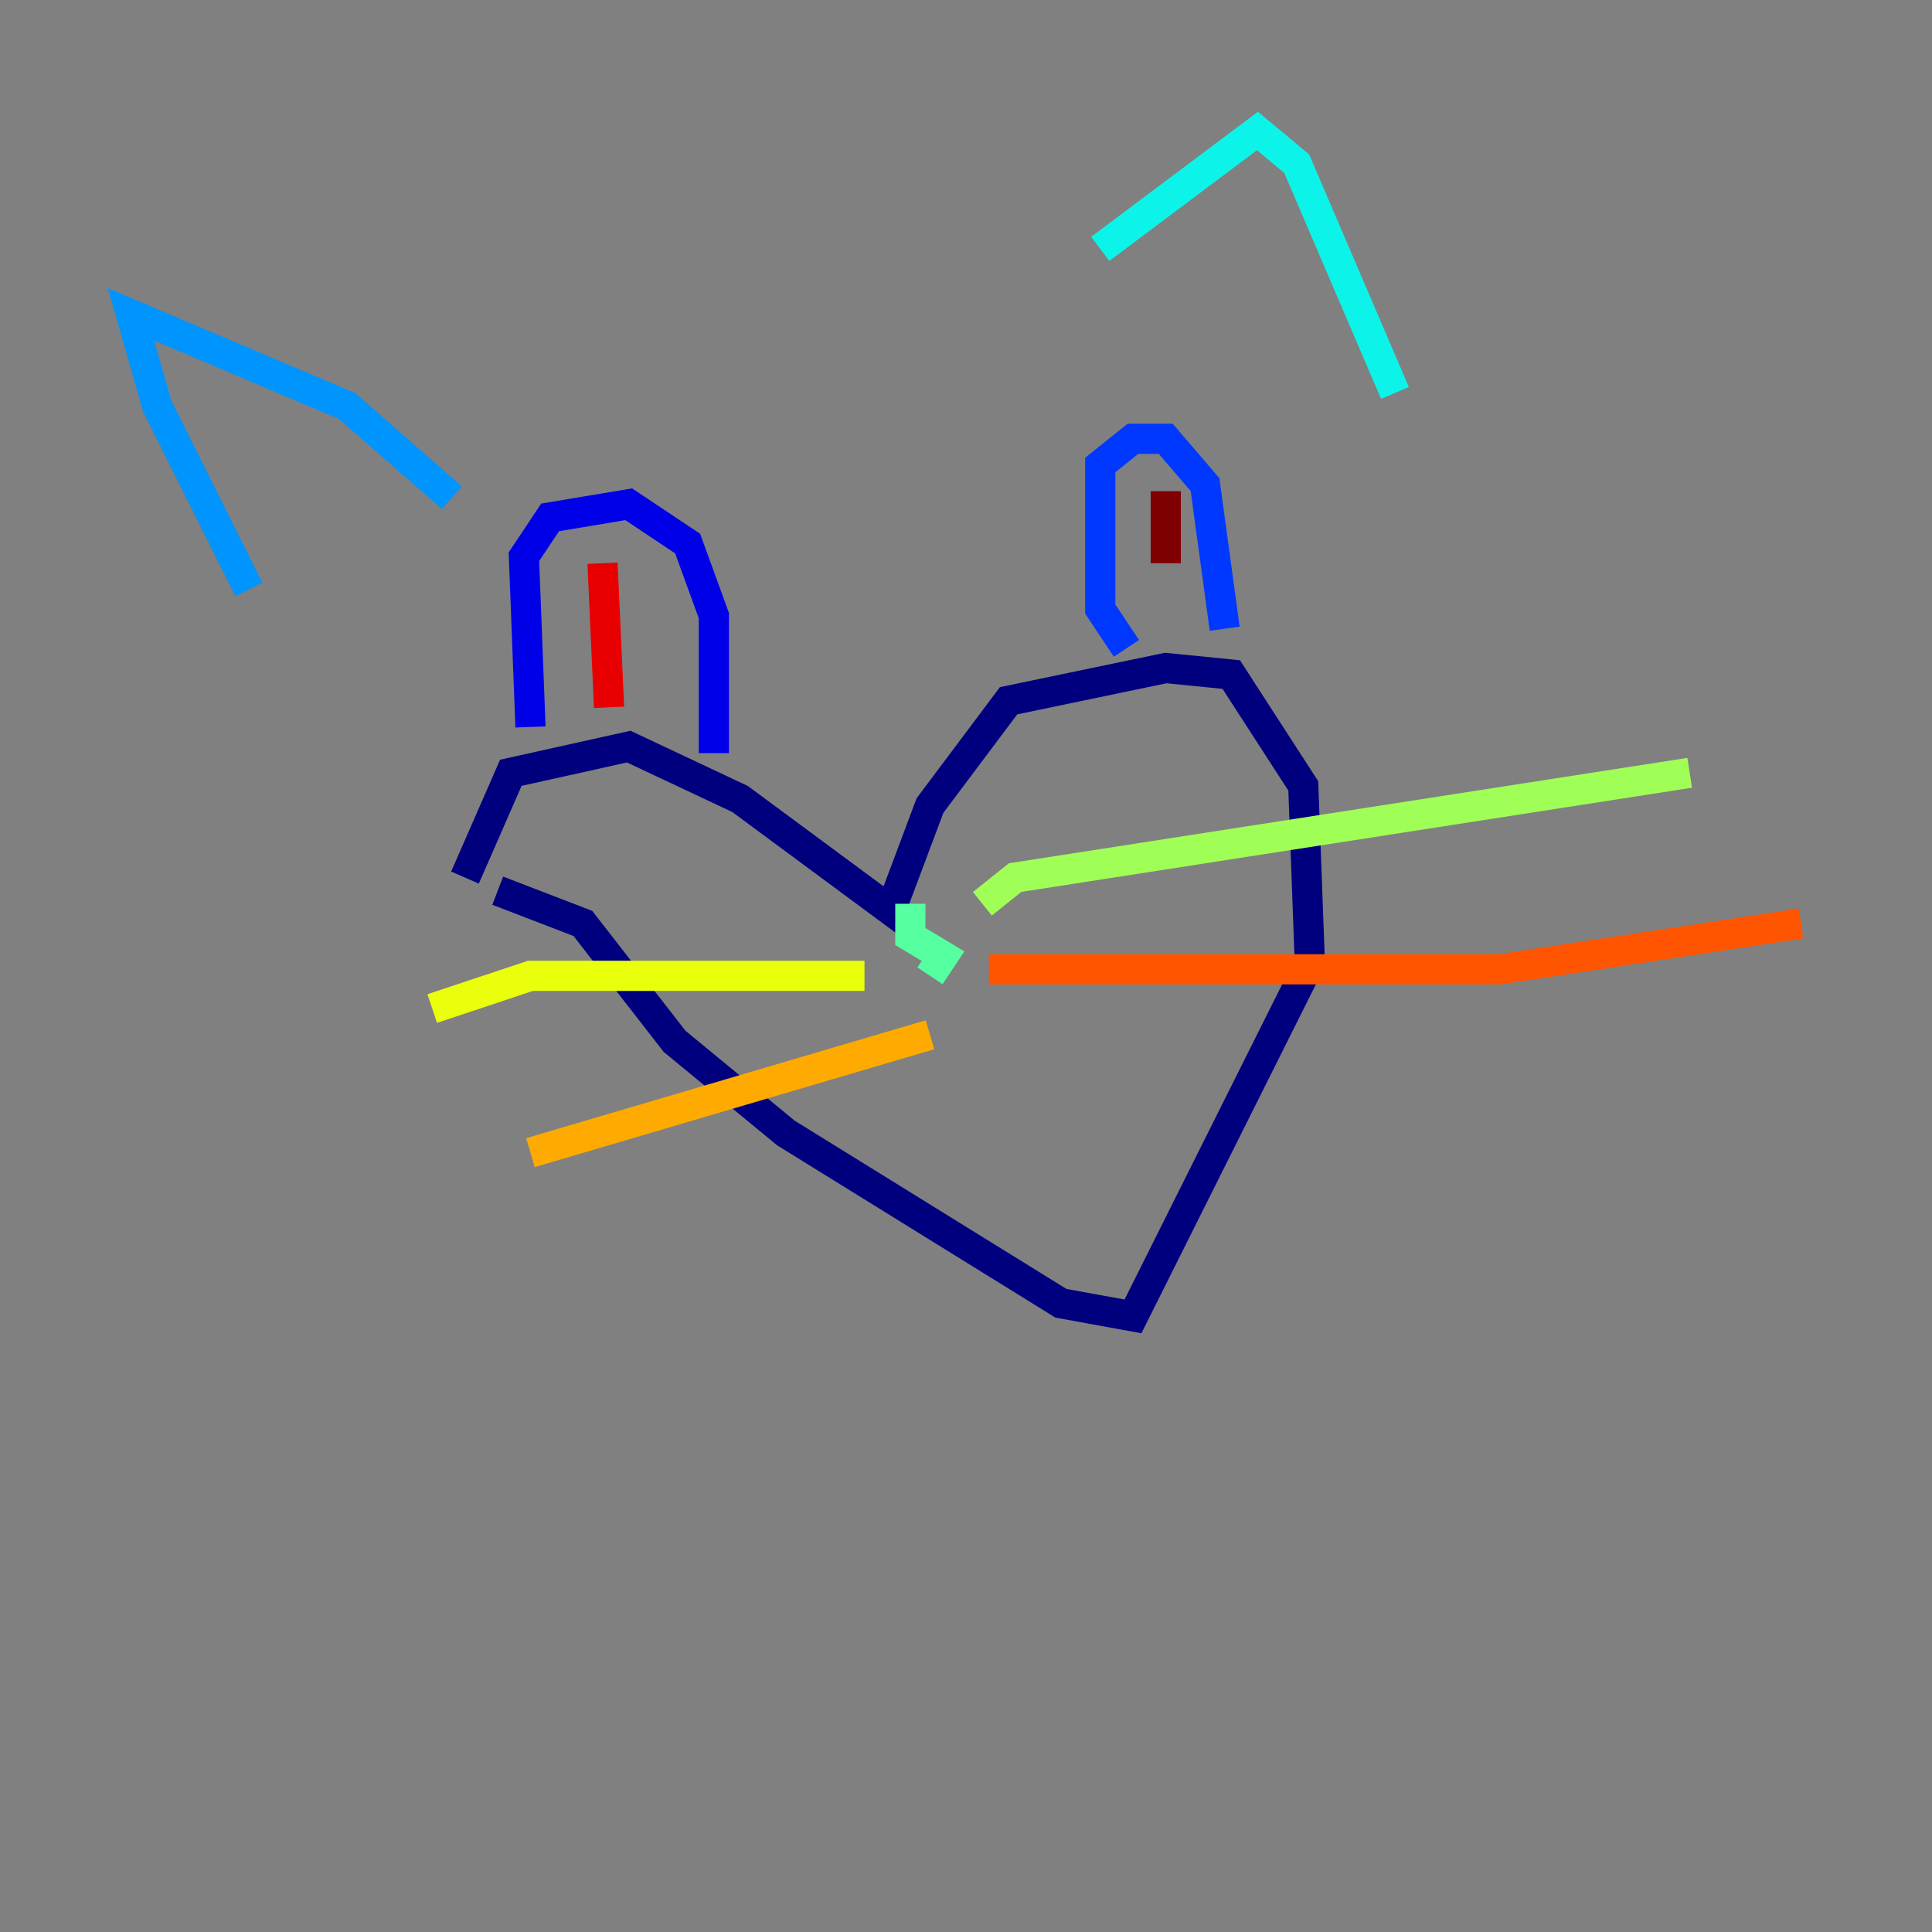 <?xml version="1.0" encoding="utf-8" ?>
<svg baseProfile="tiny" height="128" version="1.2" viewBox="0,0,128,128" width="128" xmlns="http://www.w3.org/2000/svg" xmlns:ev="http://www.w3.org/2001/xml-events" xmlns:xlink="http://www.w3.org/1999/xlink"><rect x="0" y="0" width="128" height="128" fill="#808080" stroke="none"/><defs /><polyline fill="none" points="30.807,58.142 33.844,51.2 41.654,49.464 49.031,52.936 59.01,60.312 61.614,53.37 66.82,46.427 77.234,44.258 81.573,44.691 86.346,52.068 86.78,63.783 75.064,87.214 70.291,86.346 52.068,75.064 44.691,68.99 38.617,61.18 32.976,59.01" stroke="#00007f" stroke-width="2" /><polyline fill="none" points="35.146,48.163 34.712,36.881 36.447,34.278 41.654,33.41 45.559,36.014 47.295,40.786 47.295,49.898" stroke="#0000e8" stroke-width="2" /><polyline fill="none" points="74.63,42.956 72.895,40.352 72.895,30.807 75.064,29.071 77.234,29.071 79.837,32.108 81.139,41.654" stroke="#0038ff" stroke-width="2" /><polyline fill="none" points="29.939,32.976 22.997,26.902 8.678,20.827 10.414,26.902 16.488,39.051" stroke="#0094ff" stroke-width="2" /><polyline fill="none" points="72.895,16.488 83.308,8.678 85.912,10.848 92.42,26.034" stroke="#0cf4ea" stroke-width="2" /><polyline fill="none" points="60.312,59.878 60.312,62.047 62.481,63.349 61.614,64.651" stroke="#56ffa0" stroke-width="2" /><polyline fill="none" points="65.085,59.878 67.254,58.142 111.946,51.2" stroke="#a0ff56" stroke-width="2" /><polyline fill="none" points="57.275,64.651 35.146,64.651 28.637,66.82" stroke="#eaff0c" stroke-width="2" /><polyline fill="none" points="61.614,68.556 35.146,76.366" stroke="#ffaa00" stroke-width="2" /><polyline fill="none" points="65.519,64.217 99.363,64.217 119.322,61.18" stroke="#ff5500" stroke-width="2" /><polyline fill="none" points="39.919,37.315 40.352,46.861" stroke="#e80000" stroke-width="2" /><polyline fill="none" points="77.234,32.542 77.234,37.315" stroke="#7f0000" stroke-width="2" /></svg>